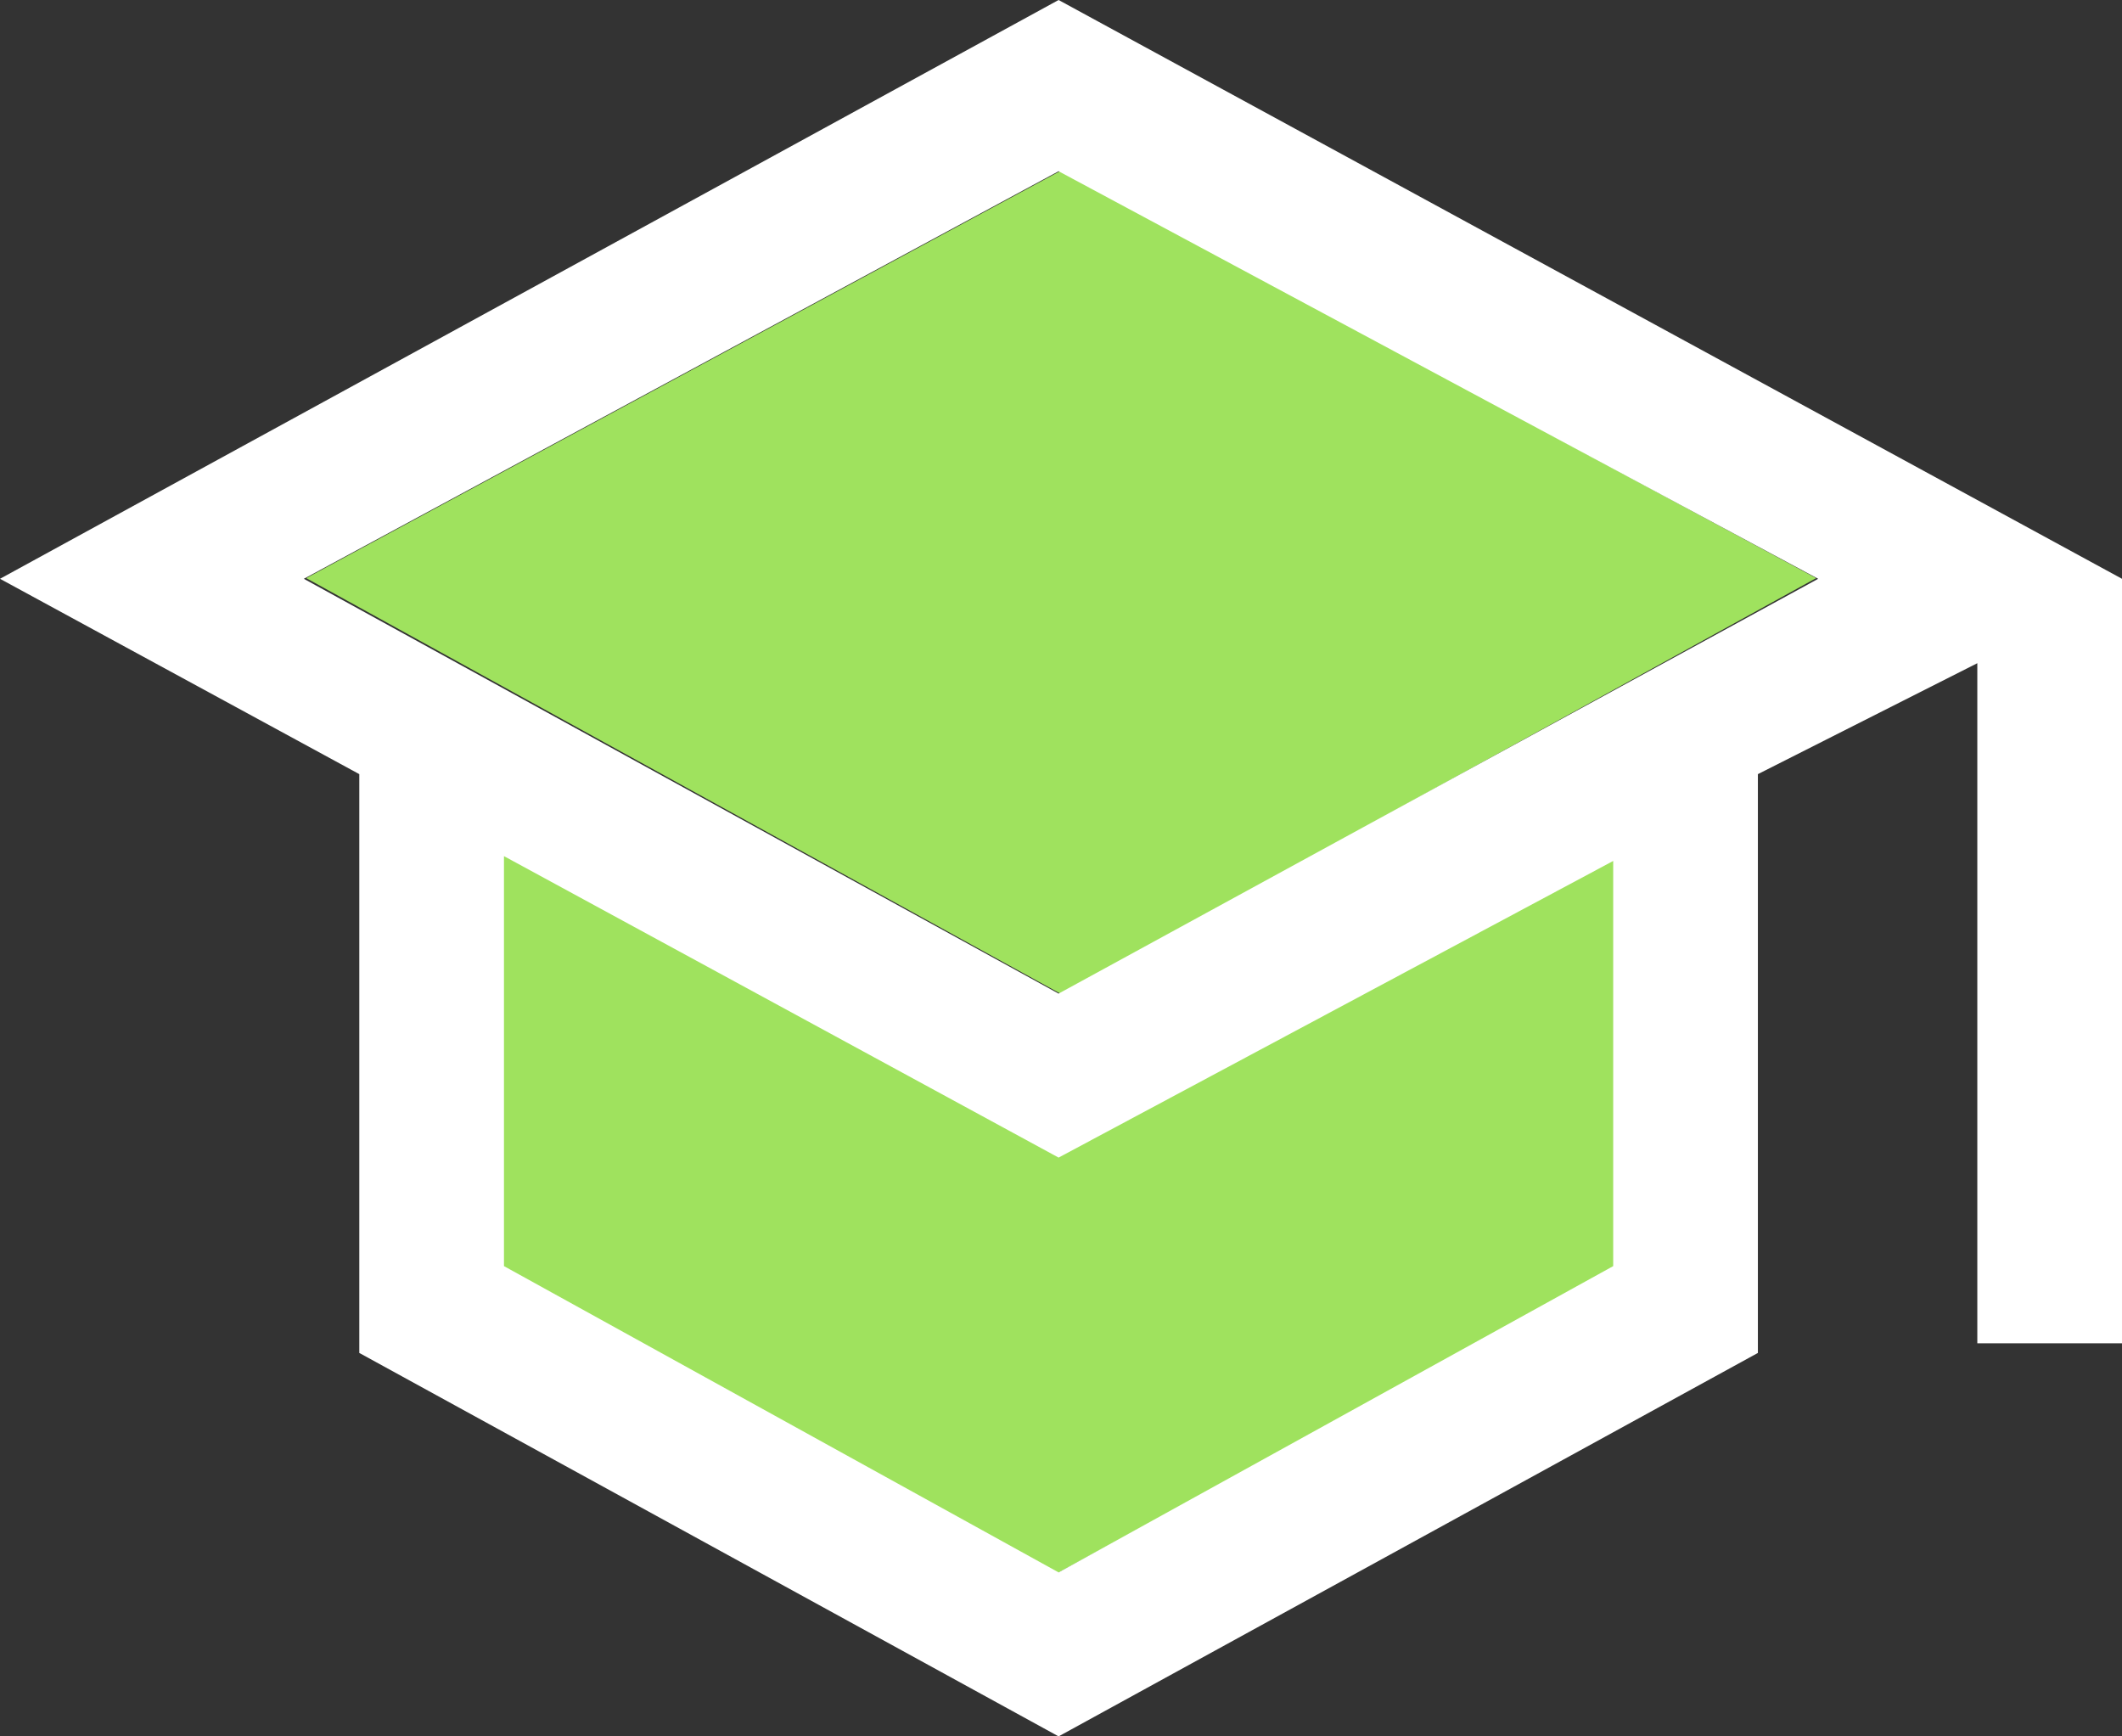 <svg xmlns="http://www.w3.org/2000/svg" width="44" height="36" viewBox="0 0 44 36">
  <rect x="0" y="0" width="44" height="36" fill="#333333" stroke="none"/>
  <g id="Group_3094" data-name="Group 3094" transform="translate(-166 -749.999)">
    <path id="Path_494008" data-name="Path 494008" d="M172.349,24.005l15.663,8.628,15.646-8.628-15.646-8.455Z" transform="translate(0 737.98)" fill="#9fe25e"/>
    <path id="Path_494009" data-name="Path 494009" d="M176.414,29.723v8.611l11.372,6.378,11.694-6.378V29.723l-11.694,6.171Z" transform="translate(0 737.98)" fill="#9fe25e"/>
    <path id="school_FILL0_wght400_GRAD0_opsz48" d="M23.95,42,9.45,34.05v-12L2,18,23.95,6,46,18V33.85H43V19.75l-4.55,2.3v12Zm0-15.4L39.7,18,23.95,9.55,8.3,18Zm0,12,11.5-6.35v-8.4L23.95,30l-11.5-6.25v8.5ZM24,26.6ZM23.95,30.3ZM23.95,30.3Z" transform="translate(164 743.999)" fill="#fff"/>
  </g>
</svg>
